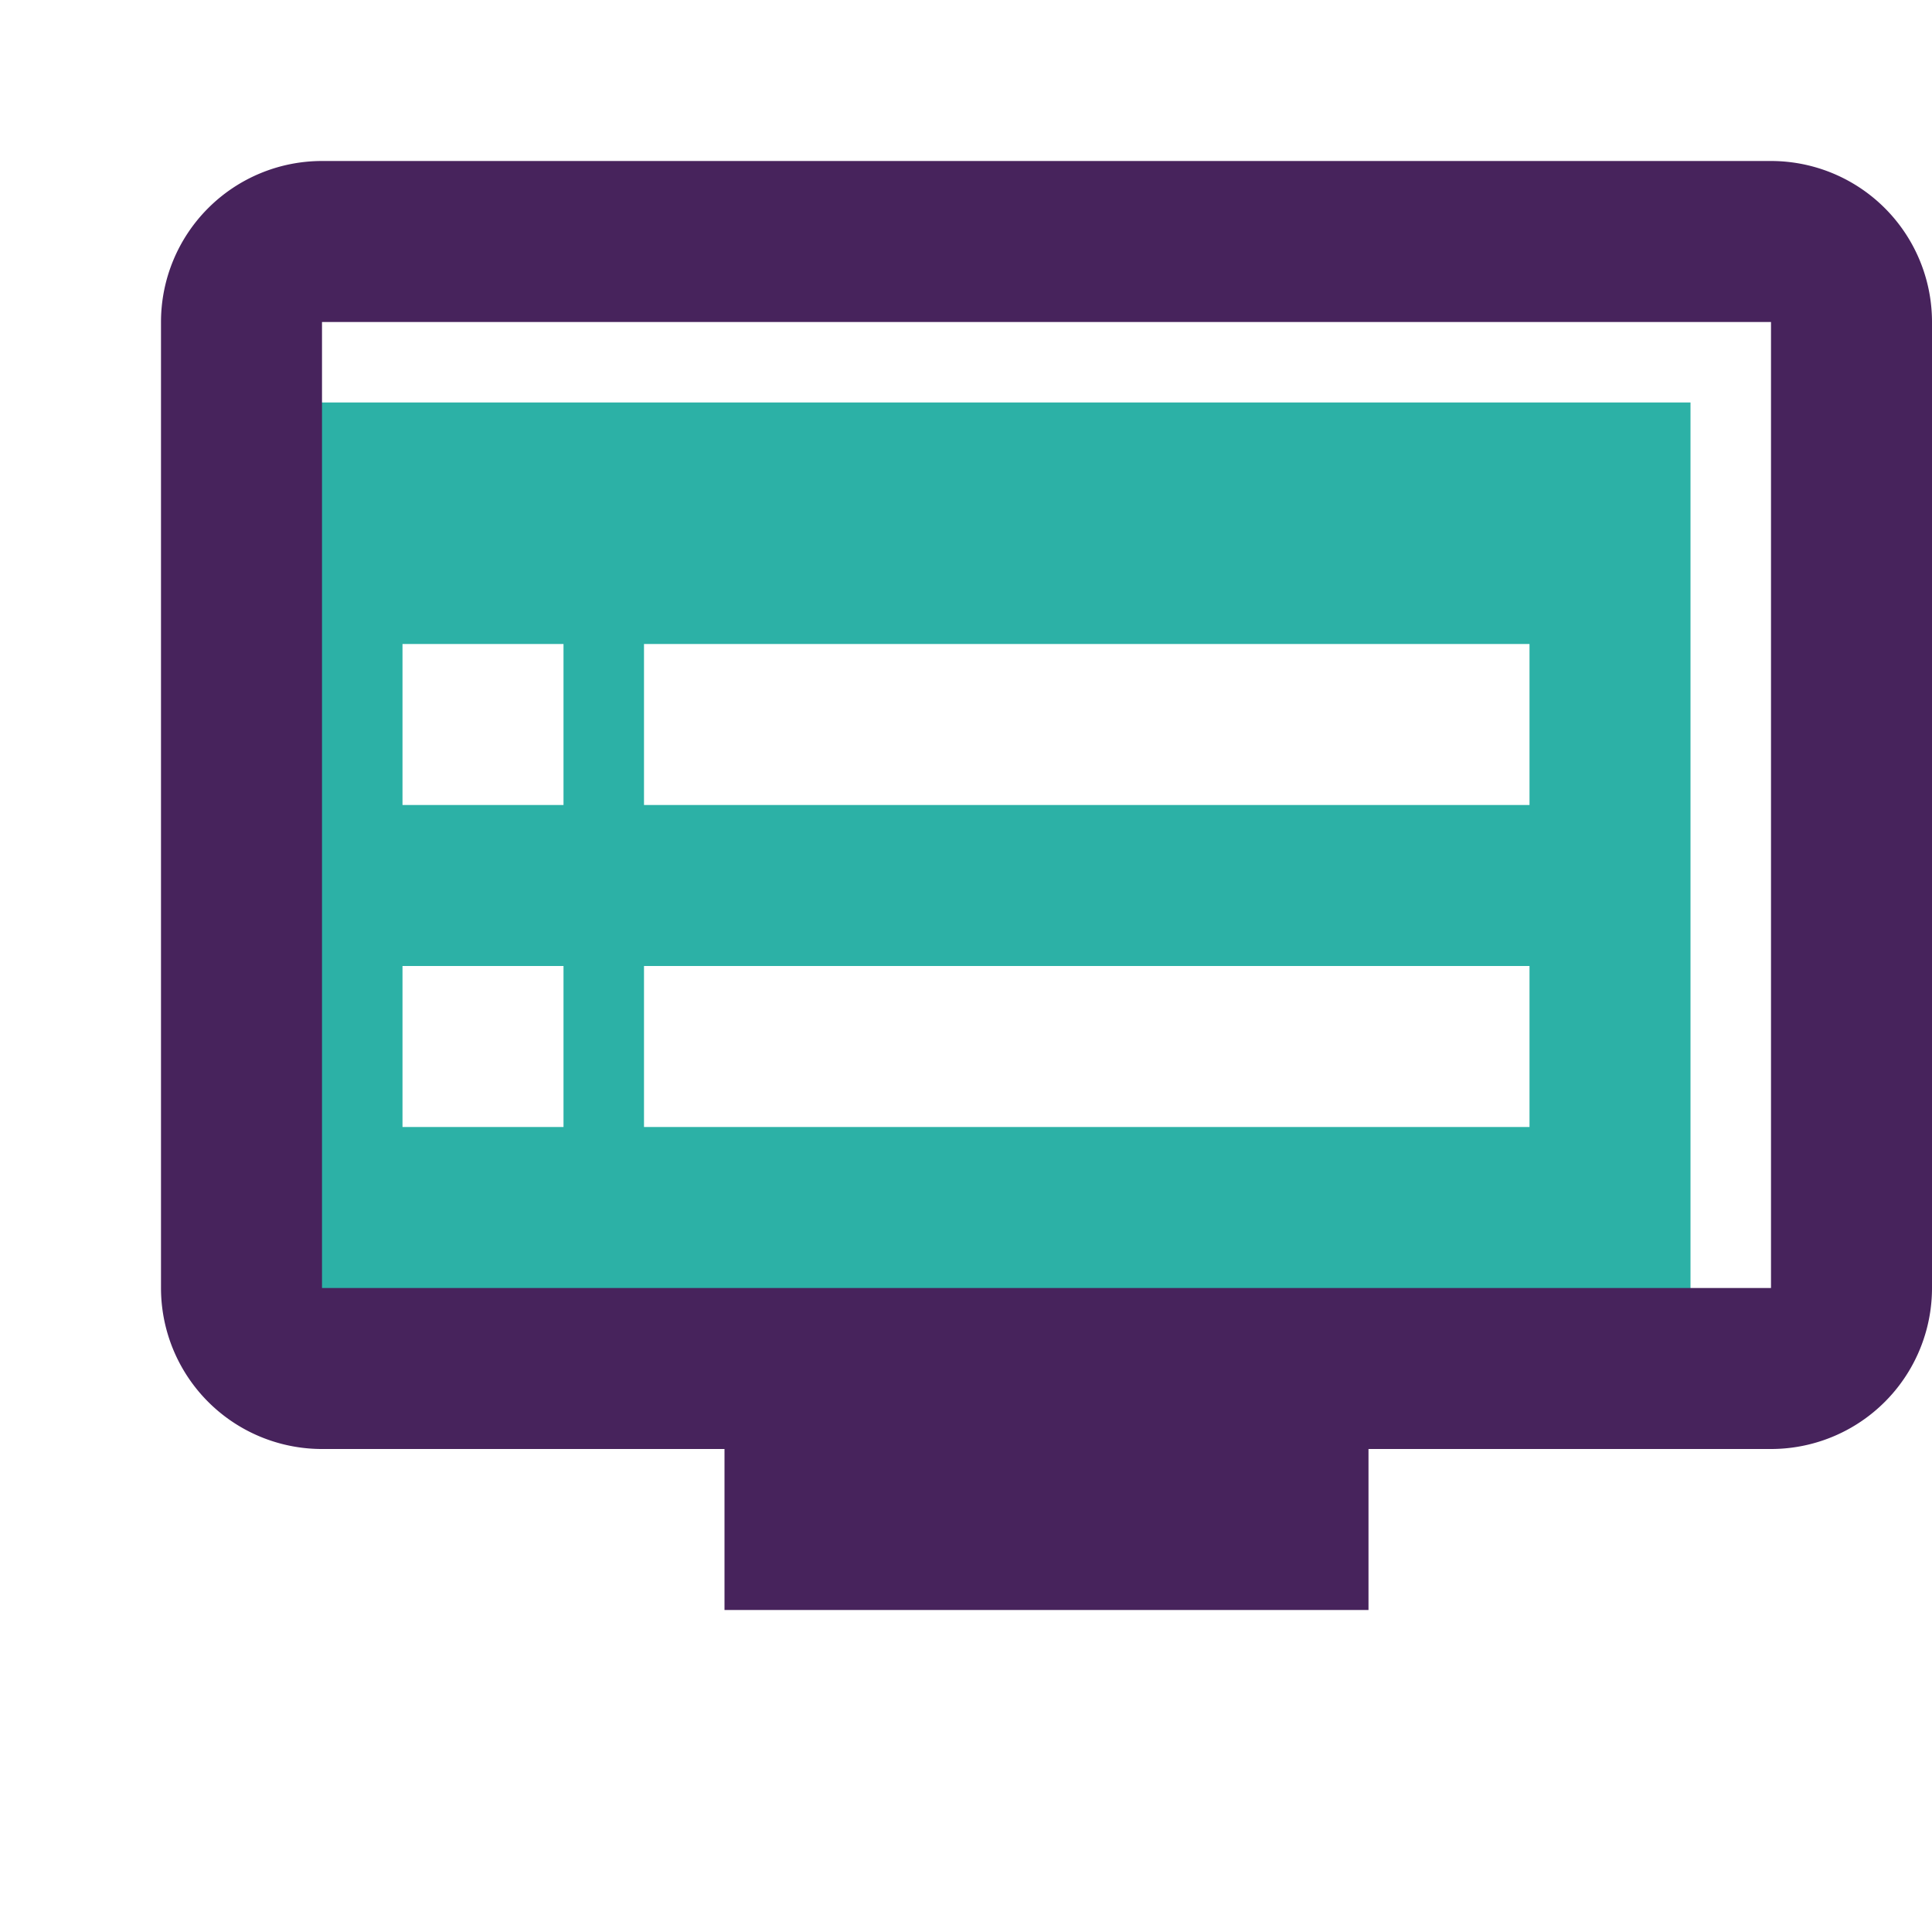 <svg xmlns="http://www.w3.org/2000/svg" viewBox="0 0 24 24"><g id="Layer_2" data-name="Layer 2"><g id="Layer_1-2" data-name="Layer 1"><path d="M0,0H24V24H0Z" fill="none"/><path d="M3,17H21V5H3ZM8,8H19v2H8Zm0,4H19v2H8ZM5,8H7v2H5Zm0,4H7v2H5Z" fill="#2CB1A6"/><path d="M22,2H4A2,2,0,0,0,2,4V16a2,2,0,0,0,2,2H9v2h8V18h5a2,2,0,0,0,2-2V4A2,2,0,0,0,22,2Zm0,14H4V4H22Z" fill="#47235C"/></g></g></svg>